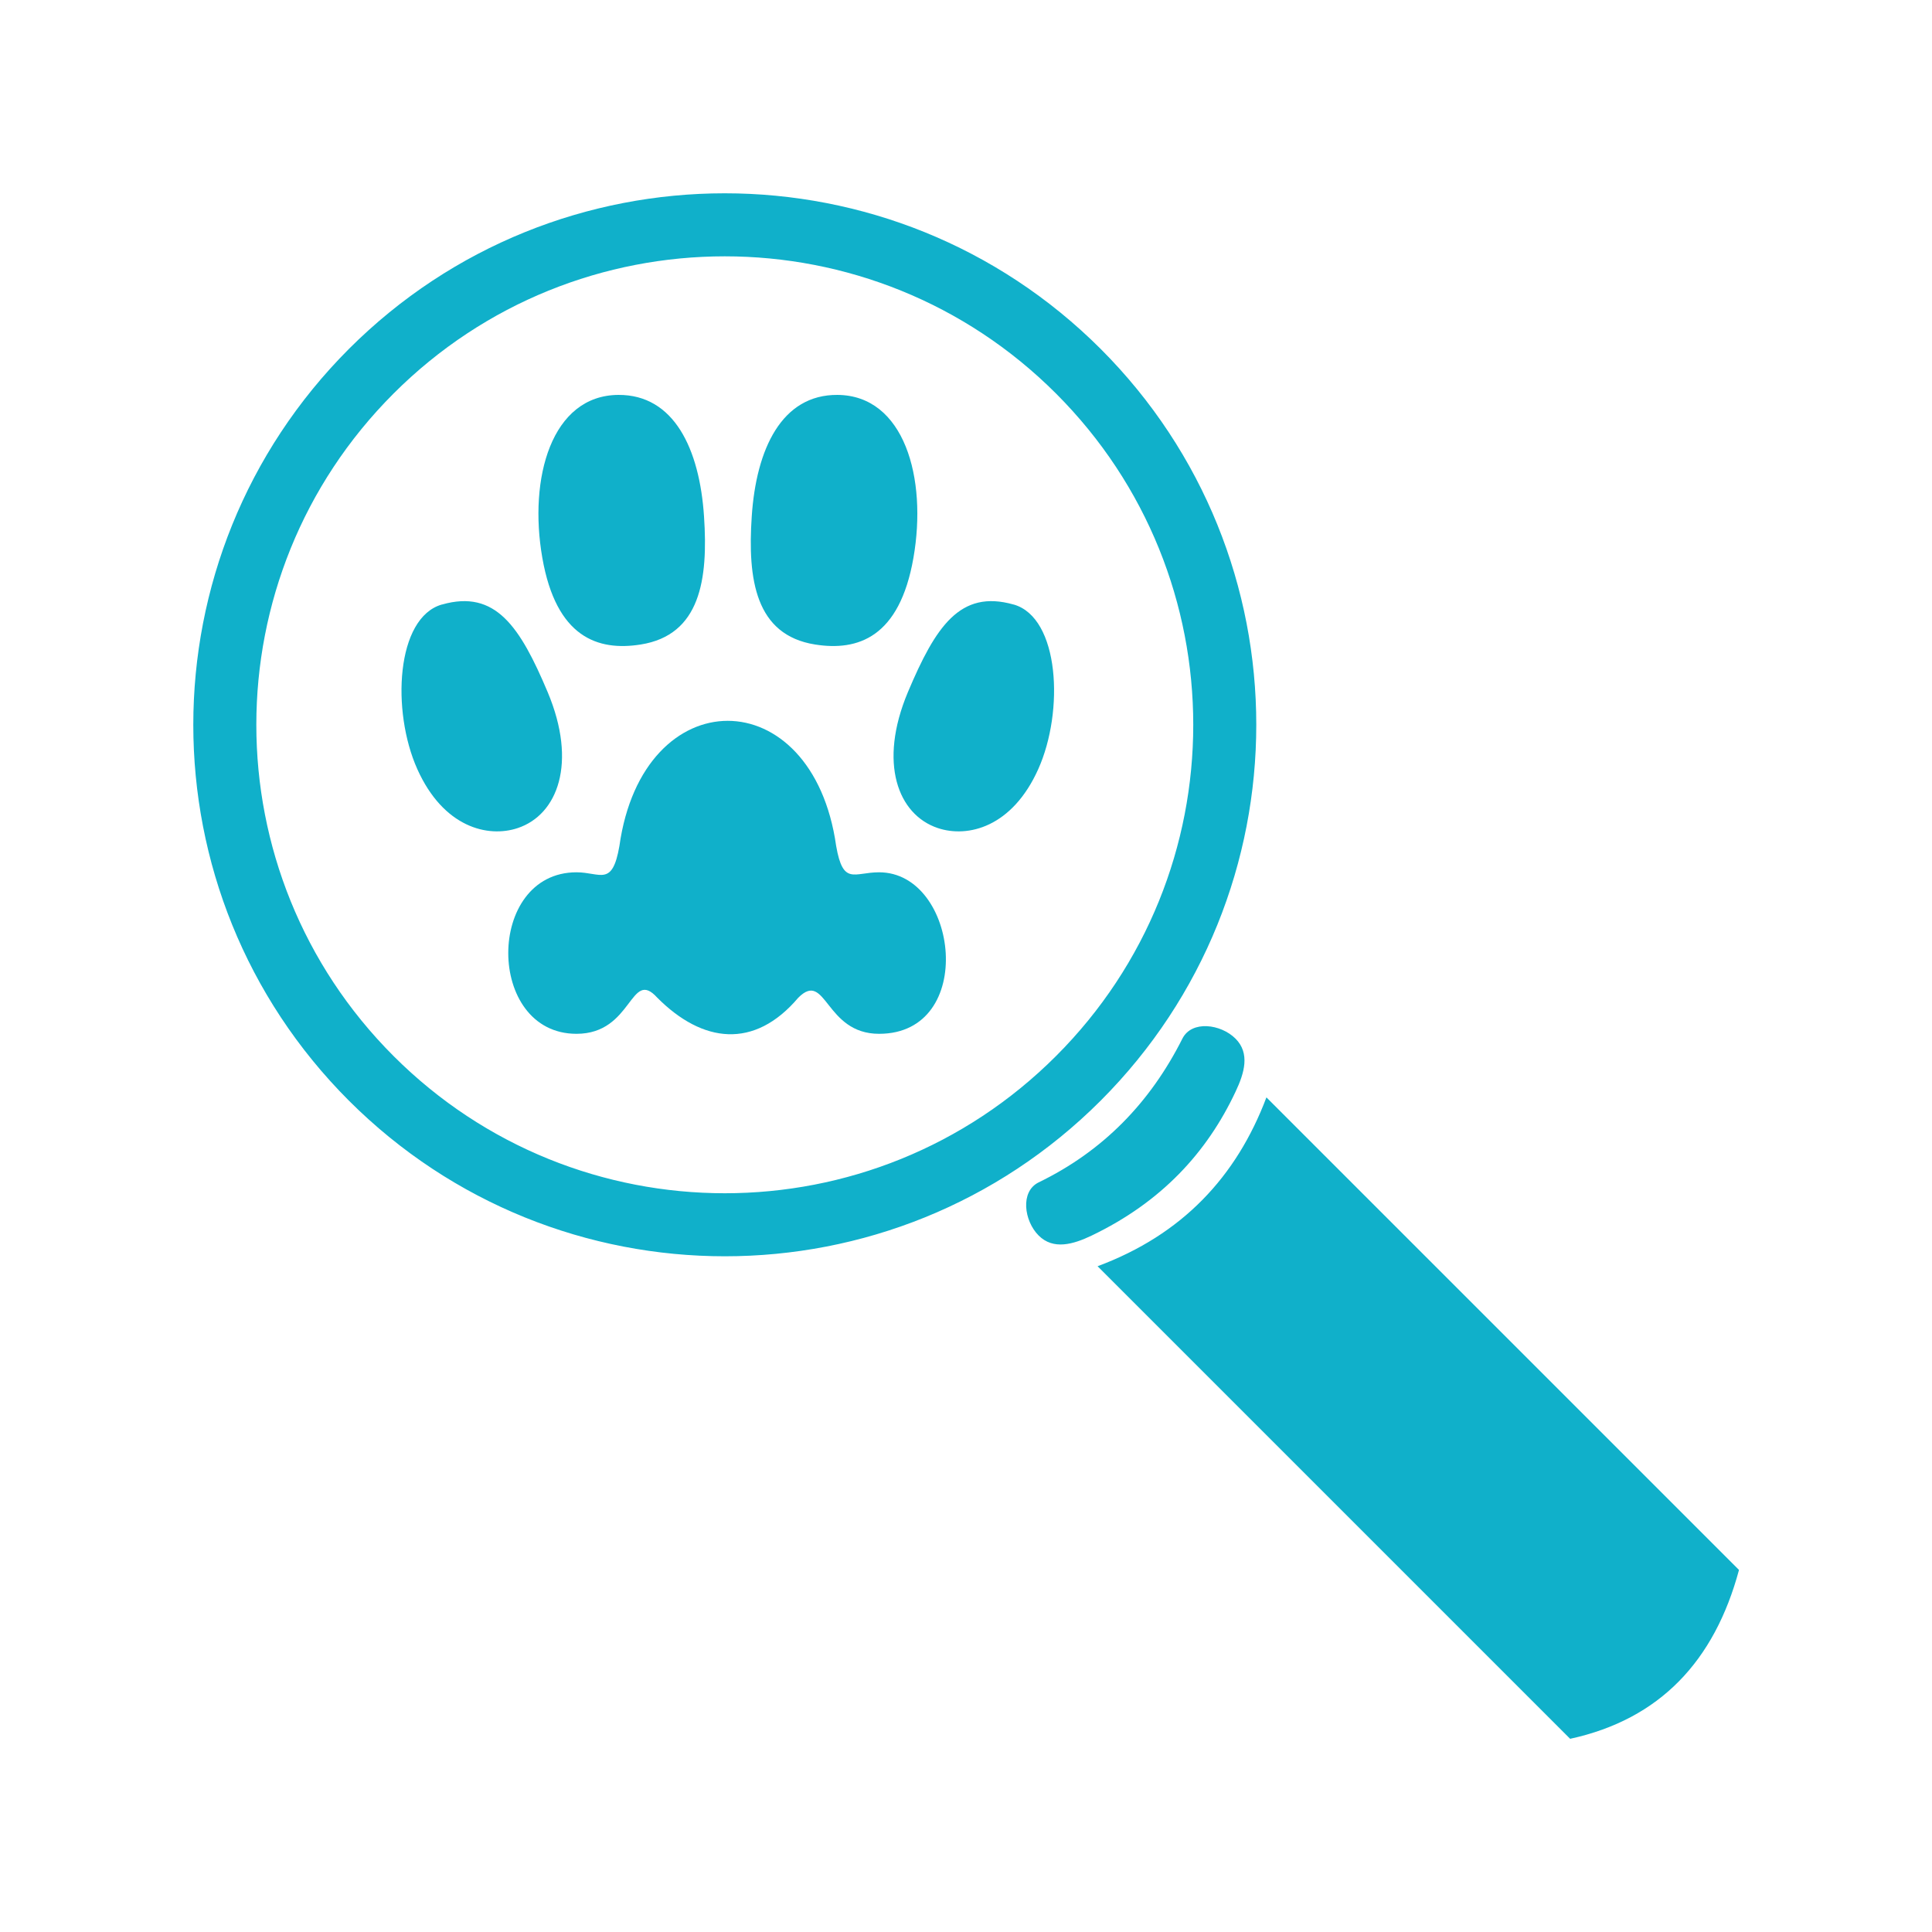 <svg xmlns="http://www.w3.org/2000/svg" viewBox="0 0 10000 10000" fill-rule="evenodd" clip-rule="evenodd"><path d="M5376 6120c334-162 578-414 744-744 48-96 199-76 275 0s46 178 0 275c-148 315-384 571-744 744-96 46-199 76-275 0s-96-228 0-275zM1806 1806c1074-1074 2816-1074 3891 0 1074 1074 1074 2816 0 3891-1074 1074-2816 1074-3891 0-1074-1074-1074-2816 0-3891zm231 231c947-947 2482-947 3429 0s947 2482 0 3429-2482 947-3429 0-947-2482 0-3429zm3644 4517c438-163 719-463 874-874l2446 2446c-127 472-410 773-874 874L5681 6554z" fill="#10b0ca"/><path d="M4550 4515c-130 0-186 70-222-136-122-864-1001-864-1122 0-37 213-98 136-222 136-471 0-471 836 0 836 293 0 277-343 418-187 234 235 502 269 730 0 145-145 137 187 418 187 508 0 412-836 0-836zm697-1386c237 68 262 551 127 852s-365 357-520 305c-206-69-309-336-155-703 143-339 270-533 547-454zm-2960 0c-237 68-262 551-127 852s365 357 520 305c206-69 309-336 155-703-143-339-270-533-547-454zm914-1085c-347 2-466 431-394 843 72 413 288 484 509 449 309-49 350-337 328-663-23-349-155-631-444-629zm1133 0c347 2 466 431 394 843-72 413-288 484-509 449-309-49-350-337-328-663 23-349 155-631 444-629z" fill="#10b0ca"/></svg>
